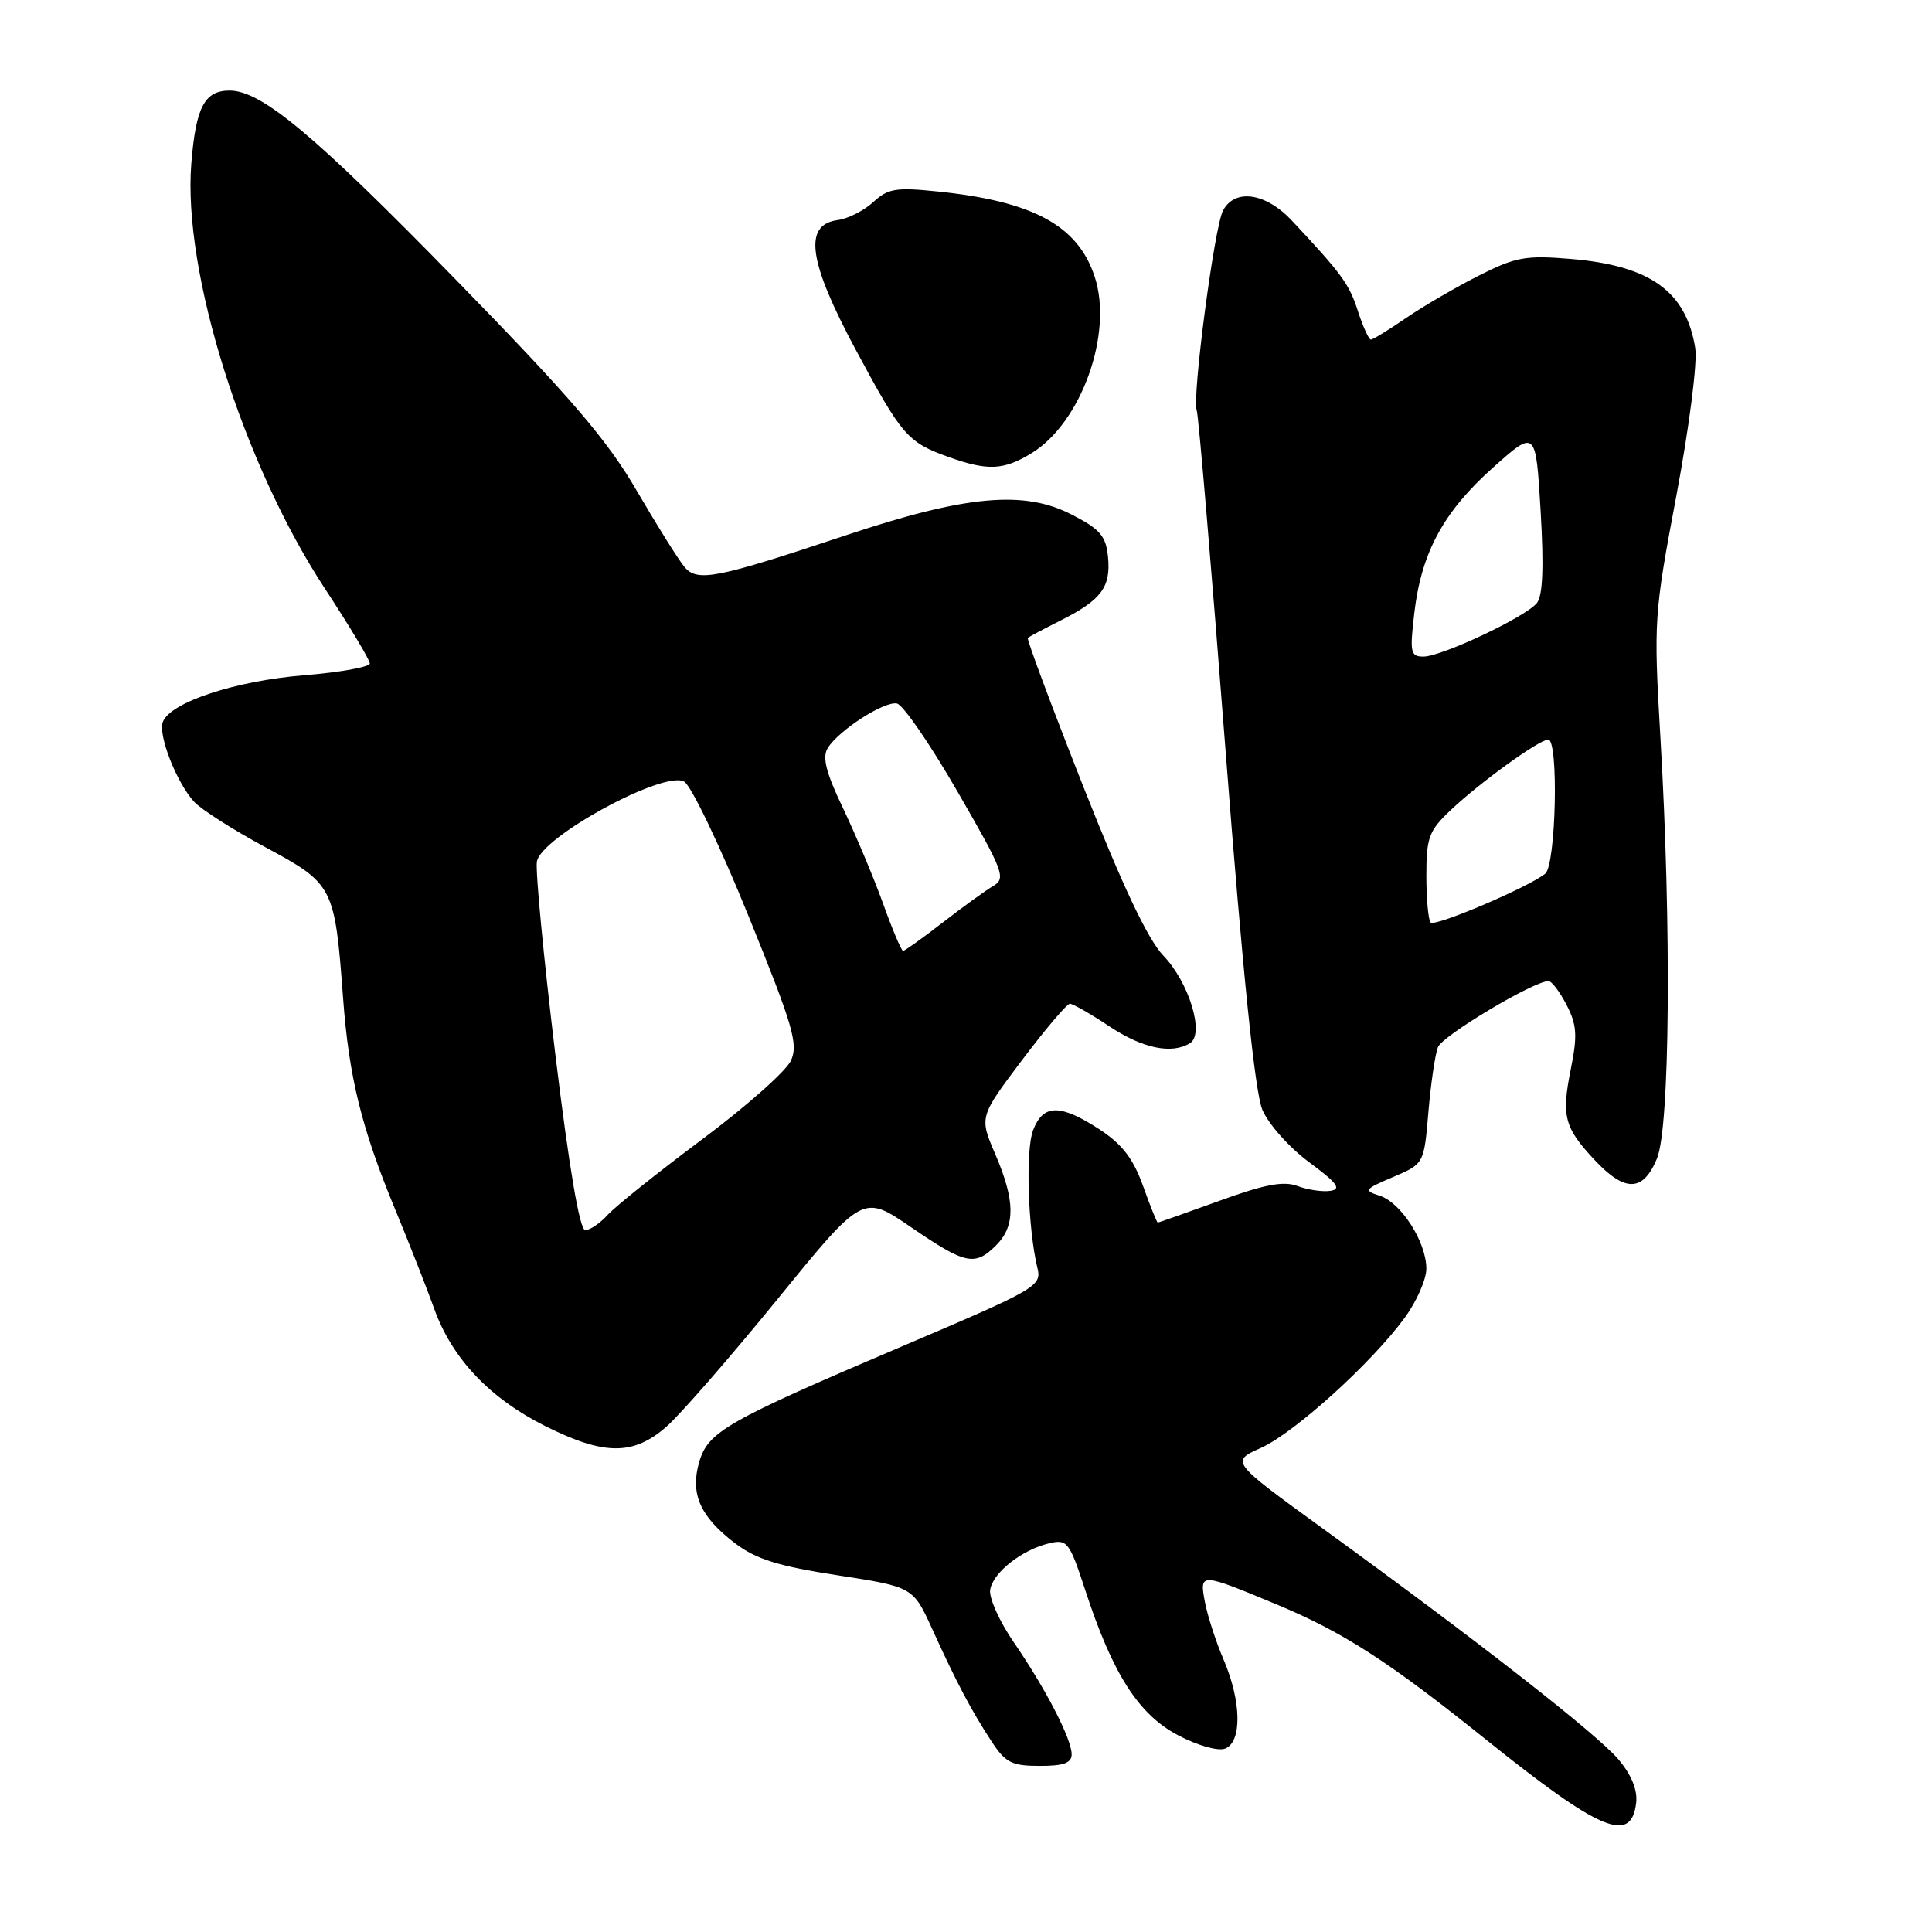 <?xml version="1.0" encoding="UTF-8" standalone="no"?>
<!DOCTYPE svg PUBLIC "-//W3C//DTD SVG 1.1//EN" "http://www.w3.org/Graphics/SVG/1.1/DTD/svg11.dtd" >
<svg xmlns="http://www.w3.org/2000/svg" xmlns:xlink="http://www.w3.org/1999/xlink" version="1.1" viewBox="0 0 256 256">
 <g >
 <path fill="currentColor"
d=" M 216.80 238.88 C 217.00 237.20 216.17 235.16 214.46 233.14 C 211.67 229.82 195.67 217.32 175.27 202.53 C 163.05 193.66 163.05 193.66 167.07 191.86 C 171.52 189.86 181.73 180.63 186.14 174.60 C 187.71 172.45 189.00 169.53 189.00 168.10 C 188.99 164.57 185.65 159.34 182.82 158.44 C 180.66 157.75 180.78 157.58 184.60 155.96 C 188.69 154.21 188.69 154.21 189.27 147.36 C 189.59 143.59 190.16 139.72 190.53 138.76 C 191.12 137.23 203.22 130.00 205.19 130.00 C 205.61 130.00 206.68 131.42 207.58 133.16 C 208.94 135.79 209.04 137.20 208.14 141.66 C 206.88 147.94 207.27 149.41 211.34 153.75 C 215.33 158.00 217.71 157.94 219.55 153.53 C 221.27 149.42 221.49 122.88 220.01 97.67 C 219.11 82.26 219.16 81.41 222.13 65.67 C 223.83 56.63 224.93 48.02 224.63 46.14 C 223.42 38.60 218.66 35.19 208.14 34.31 C 202.17 33.81 200.83 34.05 195.97 36.51 C 192.96 38.03 188.62 40.56 186.32 42.13 C 184.02 43.71 181.92 45.00 181.65 45.00 C 181.38 45.00 180.61 43.31 179.94 41.25 C 178.78 37.63 177.81 36.31 171.20 29.25 C 167.73 25.54 163.64 24.94 162.06 27.89 C 160.91 30.03 157.94 52.65 158.57 54.37 C 158.81 54.99 160.53 75.32 162.40 99.55 C 164.68 129.09 166.29 144.73 167.27 147.05 C 168.08 148.96 170.85 152.07 173.47 154.00 C 177.17 156.74 177.79 157.56 176.30 157.79 C 175.26 157.95 173.30 157.67 171.95 157.16 C 170.08 156.46 167.61 156.92 161.56 159.12 C 157.19 160.70 153.52 162.00 153.41 162.00 C 153.29 162.00 152.41 159.81 151.45 157.12 C 150.14 153.48 148.67 151.59 145.65 149.62 C 140.45 146.25 138.23 146.29 136.89 149.75 C 135.87 152.39 136.20 162.80 137.46 168.00 C 138.05 170.41 137.41 170.78 119.78 178.29 C 96.15 188.36 93.81 189.70 92.63 193.78 C 91.44 197.96 92.77 200.96 97.40 204.49 C 100.17 206.60 103.11 207.52 110.96 208.73 C 120.99 210.28 120.99 210.28 123.54 215.89 C 126.77 223.00 128.71 226.66 131.38 230.74 C 133.22 233.56 134.06 233.99 137.75 233.99 C 140.91 234.00 142.00 233.61 142.00 232.46 C 142.00 230.42 138.56 223.77 134.33 217.61 C 132.45 214.88 131.04 211.75 131.20 210.67 C 131.55 208.38 135.39 205.35 139.04 204.49 C 141.42 203.93 141.70 204.30 143.80 210.70 C 147.43 221.81 150.85 227.16 156.08 229.92 C 158.67 231.29 161.39 232.06 162.33 231.70 C 164.60 230.83 164.50 225.42 162.12 219.88 C 161.09 217.47 159.97 214.01 159.64 212.19 C 158.93 208.38 159.04 208.38 169.17 212.60 C 177.97 216.26 184.02 220.16 196.82 230.44 C 212.05 242.66 216.16 244.40 216.80 238.88 Z  M 88.32 189.03 C 90.18 187.39 96.80 179.79 103.02 172.15 C 114.34 158.24 114.34 158.24 120.73 162.62 C 127.95 167.56 129.18 167.82 132.00 165.00 C 134.56 162.44 134.53 159.10 131.88 152.94 C 129.76 148.00 129.76 148.00 135.40 140.50 C 138.51 136.38 141.37 133.00 141.77 133.00 C 142.17 133.01 144.53 134.35 147.00 136.00 C 151.40 138.93 155.30 139.73 157.70 138.21 C 159.63 136.98 157.55 130.16 154.15 126.63 C 152.09 124.47 148.77 117.47 143.51 104.14 C 139.31 93.50 136.02 84.67 136.19 84.52 C 136.36 84.37 138.33 83.32 140.57 82.20 C 145.94 79.49 147.20 77.80 146.82 73.82 C 146.55 71.02 145.79 70.13 142.00 68.18 C 135.69 64.92 127.97 65.63 112.08 70.93 C 94.83 76.68 92.43 77.15 90.70 75.13 C 89.94 74.23 87.10 69.70 84.40 65.07 C 80.48 58.32 75.69 52.73 60.50 37.16 C 41.70 17.89 34.66 12.00 30.43 12.00 C 27.10 12.00 25.95 14.19 25.35 21.66 C 24.20 36.04 32.20 61.47 43.08 78.04 C 46.34 83.00 49.00 87.44 49.00 87.91 C 49.00 88.38 45.06 89.09 40.25 89.48 C 31.16 90.22 22.58 93.06 21.58 95.65 C 20.92 97.37 23.37 103.65 25.72 106.24 C 26.63 107.24 30.89 109.96 35.20 112.28 C 44.19 117.12 44.36 117.45 45.46 132.24 C 46.23 142.72 47.91 149.53 52.41 160.37 C 54.26 164.84 56.56 170.71 57.53 173.40 C 59.88 179.99 64.90 185.29 72.24 188.96 C 80.06 192.87 83.92 192.89 88.32 189.03 Z  M 136.67 60.06 C 143.28 56.03 147.53 44.16 145.05 36.66 C 142.82 29.88 136.90 26.67 124.22 25.37 C 118.73 24.80 117.65 24.98 115.72 26.77 C 114.50 27.90 112.38 28.98 111.00 29.16 C 106.42 29.78 107.10 34.62 113.41 46.38 C 119.51 57.75 120.26 58.62 125.74 60.57 C 130.89 62.41 132.98 62.31 136.67 60.06 Z  M 189.57 122.24 C 189.26 121.92 189.00 119.13 189.00 116.03 C 189.00 110.97 189.33 110.08 192.25 107.32 C 196.13 103.65 203.96 98.00 205.15 98.00 C 206.55 98.00 206.18 114.61 204.75 115.77 C 202.56 117.55 190.17 122.83 189.57 122.24 Z  M 187.40 81.25 C 188.34 73.22 191.25 67.83 197.84 61.95 C 203.50 56.90 203.50 56.90 204.14 67.70 C 204.58 75.17 204.43 78.93 203.64 79.91 C 202.15 81.75 191.03 87.00 188.61 87.00 C 186.90 87.00 186.79 86.46 187.40 81.25 Z  M 73.59 139.75 C 72.04 126.96 70.94 115.45 71.14 114.18 C 71.65 110.90 88.09 101.98 90.67 103.58 C 91.62 104.17 95.45 112.17 99.17 121.35 C 105.09 135.93 105.80 138.35 104.80 140.54 C 104.17 141.92 98.87 146.62 93.01 150.99 C 87.16 155.36 81.54 159.85 80.53 160.97 C 79.52 162.08 78.18 163.00 77.55 163.00 C 76.81 163.00 75.42 154.81 73.59 139.75 Z  M 117.02 119.75 C 115.78 116.31 113.39 110.63 111.72 107.12 C 109.44 102.37 108.93 100.33 109.68 99.12 C 111.15 96.76 117.16 92.88 118.85 93.22 C 119.65 93.37 123.27 98.63 126.88 104.90 C 133.00 115.51 133.33 116.38 131.60 117.40 C 130.57 118.01 127.56 120.19 124.90 122.25 C 122.24 124.31 119.88 126.00 119.66 126.00 C 119.45 126.00 118.25 123.19 117.02 119.75 Z "/>
</g>
</svg>